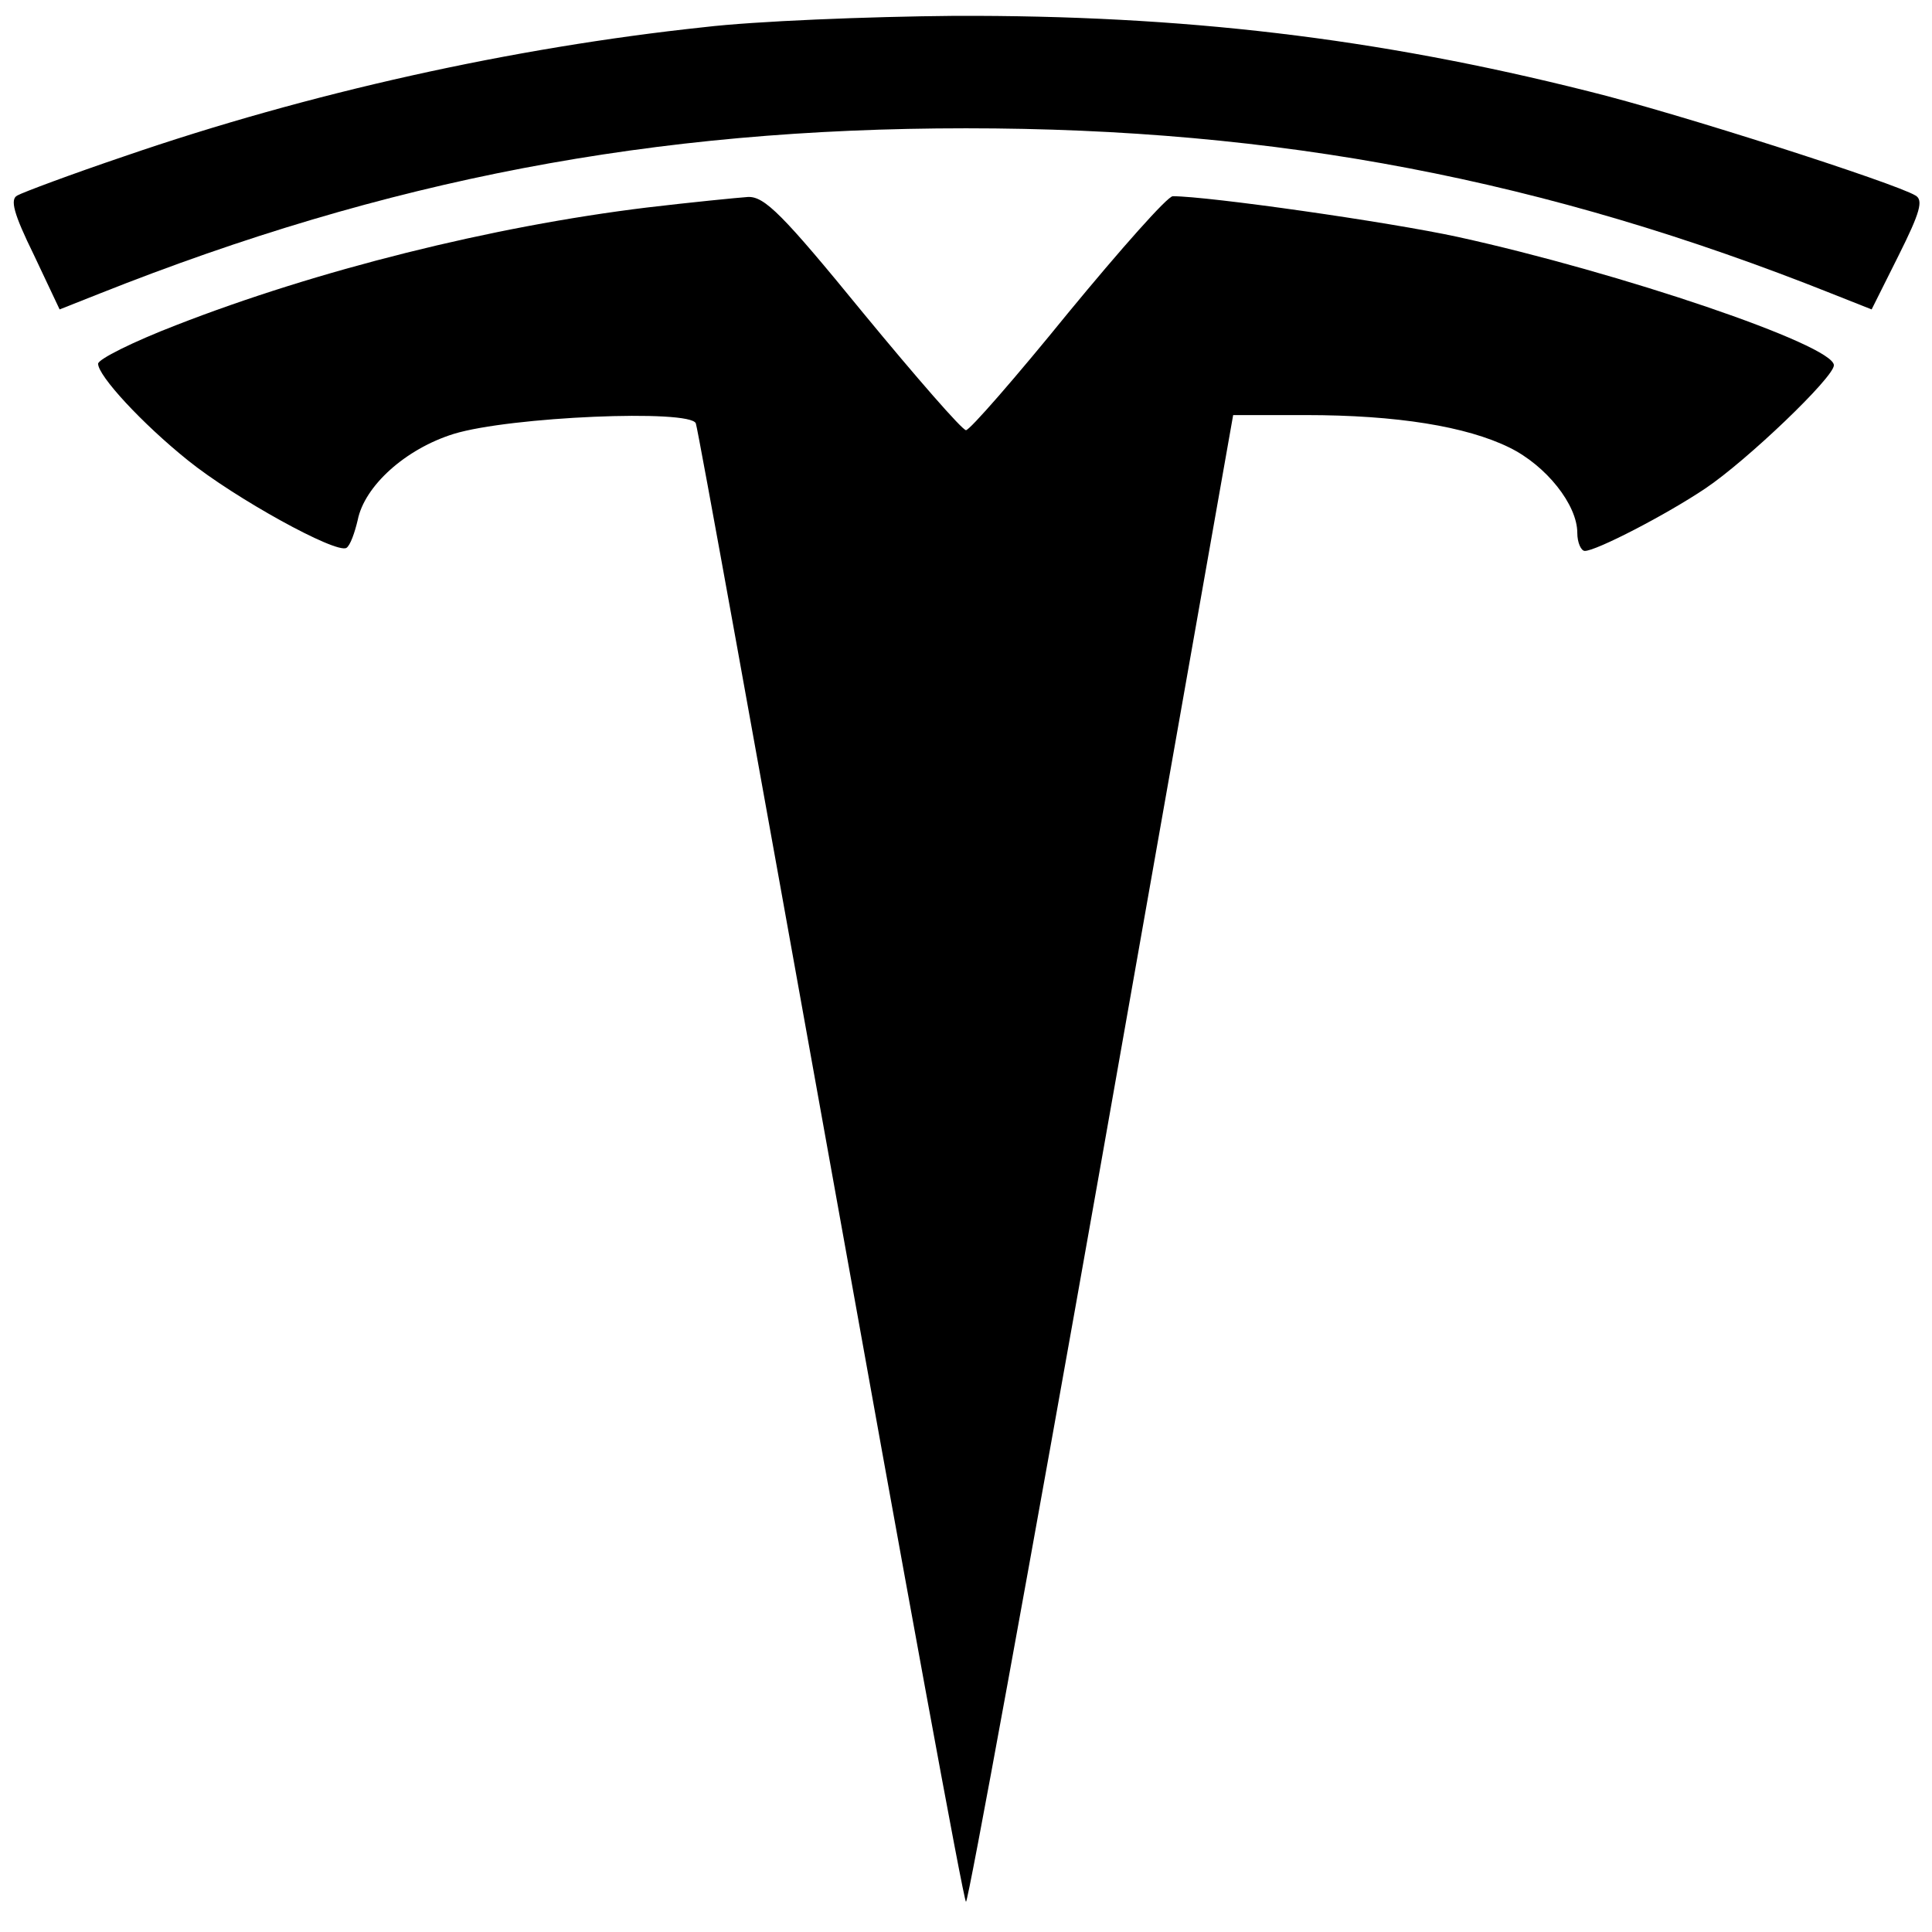 <svg version="1.0" xmlns="http://www.w3.org/2000/svg" width="341.333" height="341.333" viewBox="0 0 256 256"><path d="M93.3 3.6c-25.4 2.7-52.4 8.7-76.8 17.1C9.4 23.1 3 25.5 2.3 25.9c-1 .5-.5 2.4 2.2 7.9L7.9 41l5.3-2.1C51.2 23.8 86.5 17 128 17c41.4 0 76.8 6.8 114.7 21.9L248 41l3.6-7.2c2.8-5.6 3.3-7.3 2.2-7.9-2.6-1.6-31.5-10.9-43.3-13.8-28.2-7.1-53.8-10.1-84-10-11.5.1-26.5.7-33.2 1.5z"/><path d="M85.7 27.5C65.2 30 42 35.8 23.3 43.1 17.6 45.3 13 47.6 13 48.2c0 1.6 5.8 7.9 11.9 12.8 6.2 5 19.6 12.4 21 11.6.5-.3 1.1-2 1.5-3.7.9-4.5 6.3-9.4 12.7-11.4 7.5-2.3 31.4-3.3 32.1-1.4.3.8 8.3 45.2 17.9 98.6 9.6 53.5 17.6 97.3 17.9 97.3.3 0 8.4-44.3 18-98.5L163.4 55h9.6c12.1 0 21.3 1.5 27 4.3 4.9 2.4 9 7.6 9 11.3 0 1.3.5 2.4 1 2.4 1.5 0 10.8-4.8 16-8.3 5.5-3.7 17-14.7 17-16.3 0-2.7-28.4-12.3-49.8-17-9.2-2-33.1-5.4-37.8-5.4-.7 0-6.9 7-13.9 15.5C134.6 50 128.5 57 128 57s-6.6-7-13.6-15.5C103.7 28.4 101.3 26 99.1 26.1c-1.4.1-7.5.7-13.4 1.4z"/></svg>